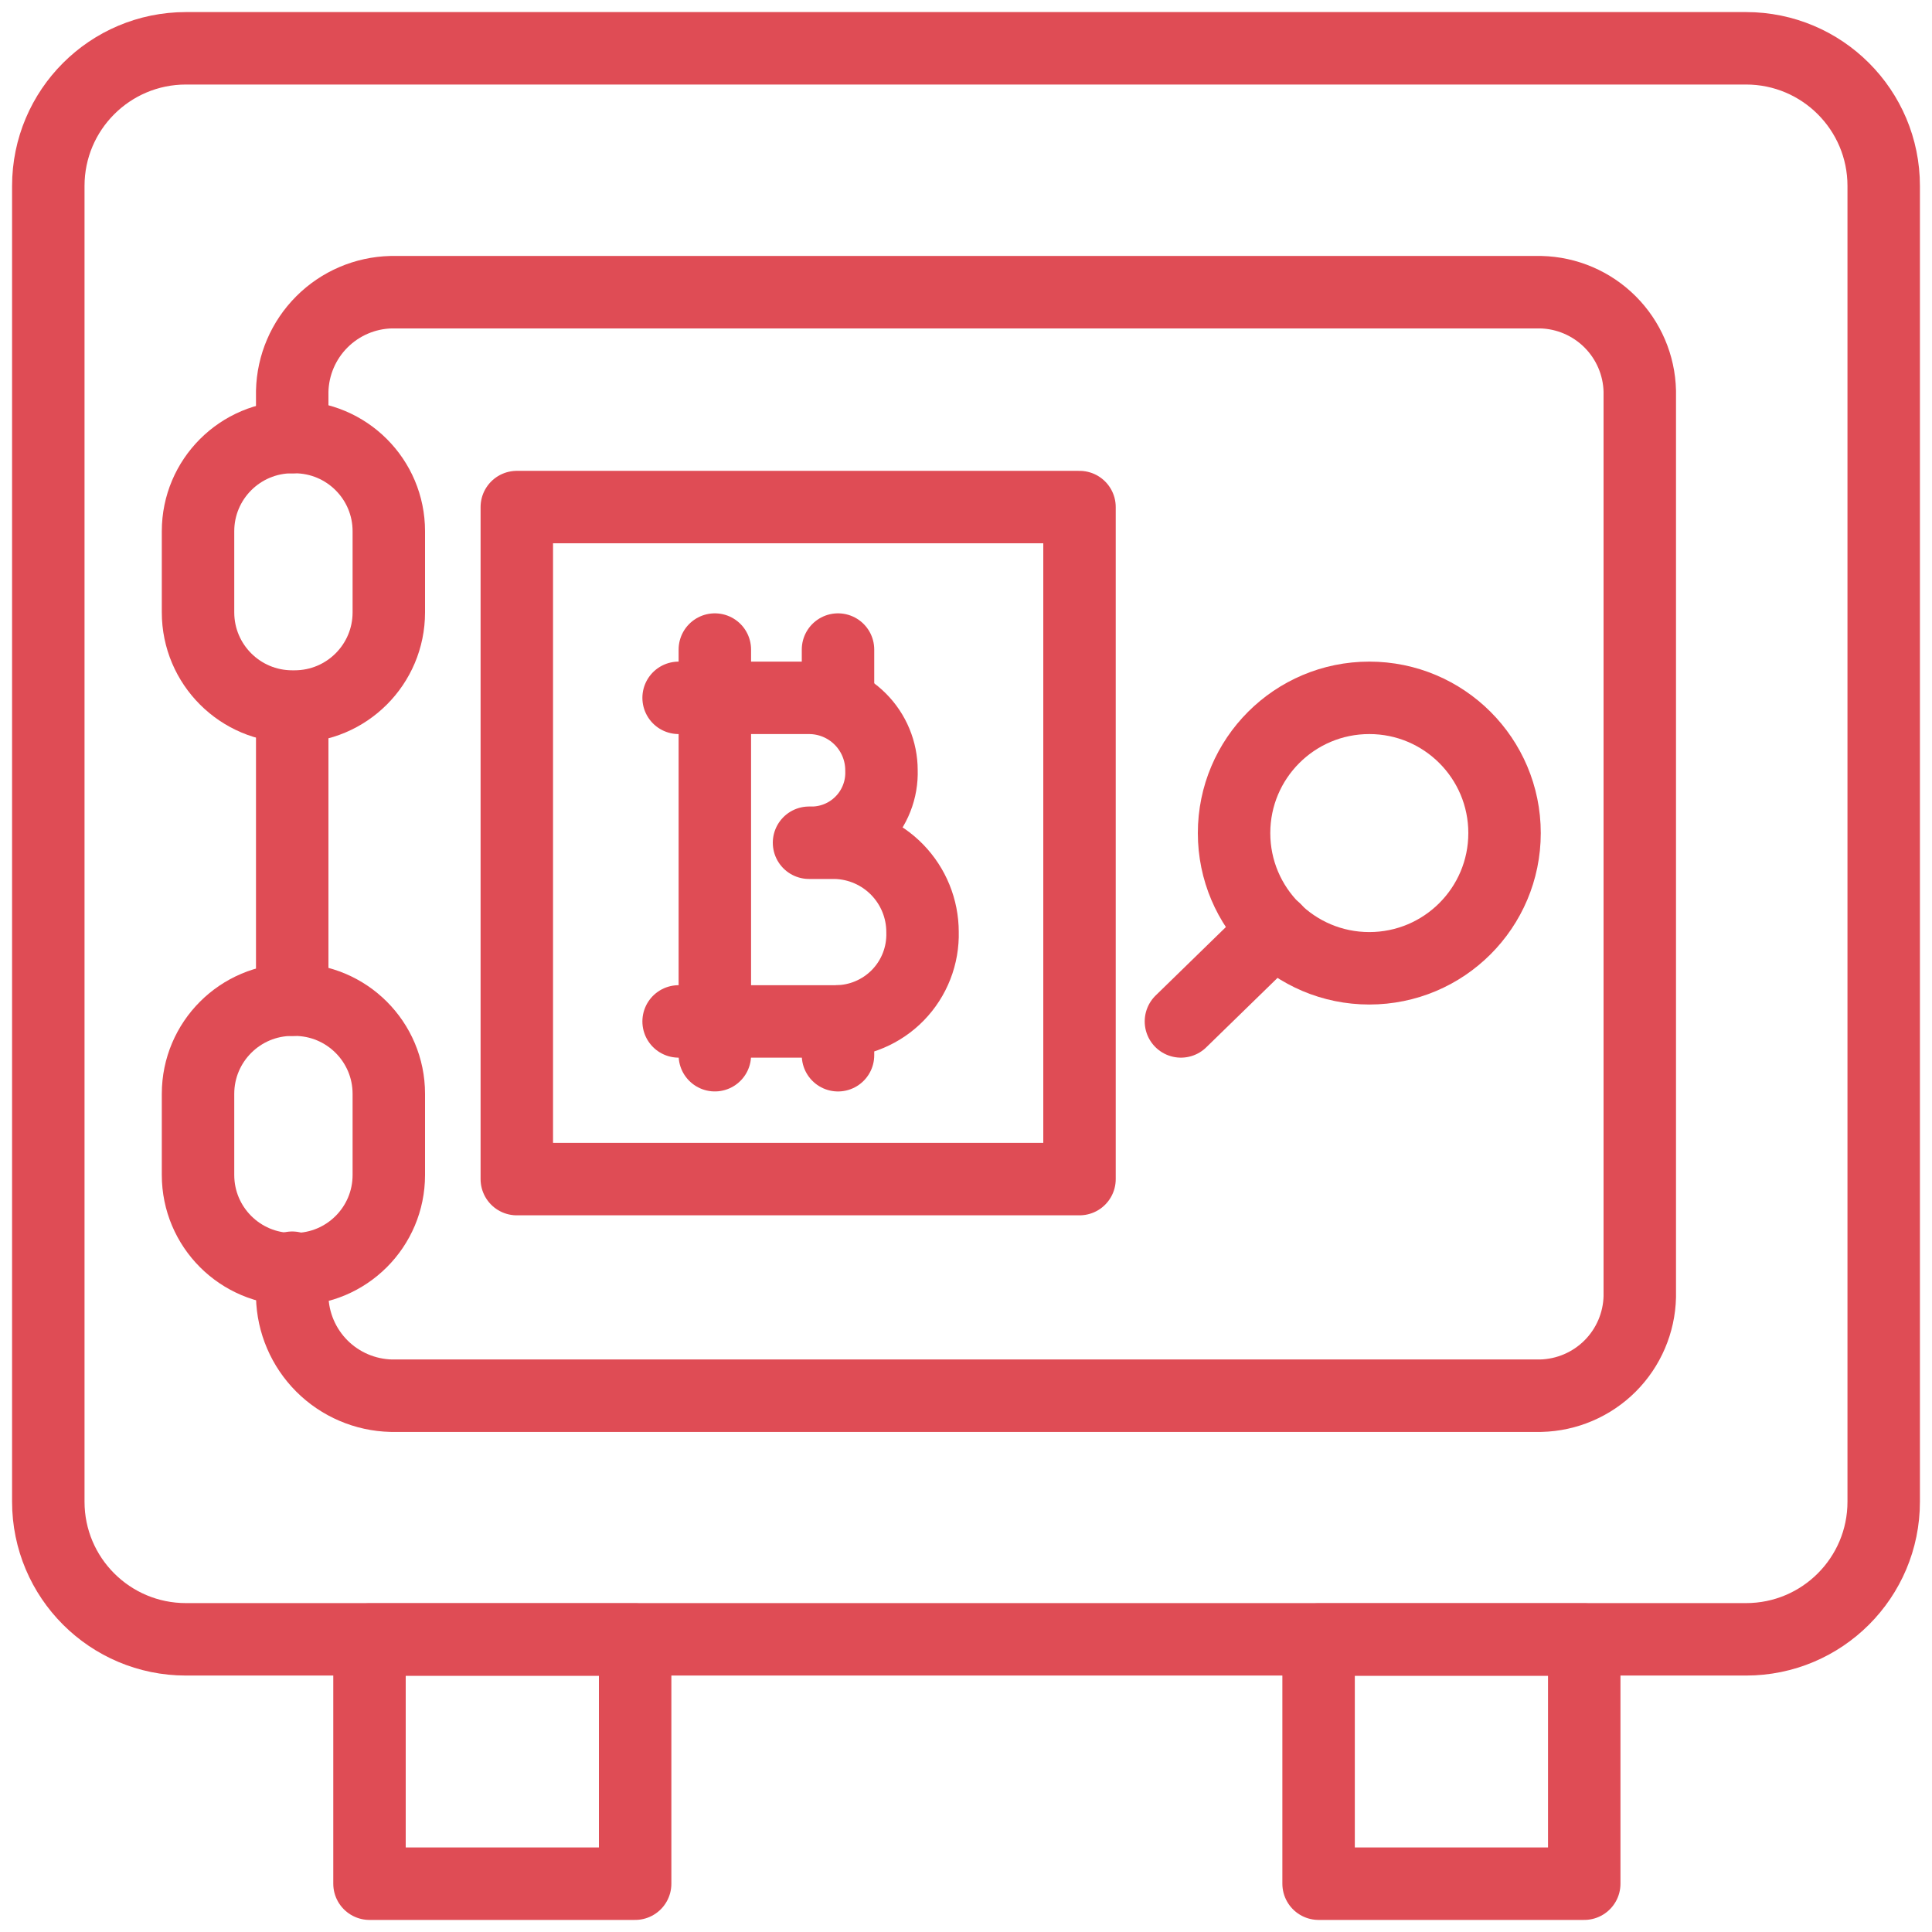<svg width="80" height="80" viewBox="0 0 80 80" fill="none" xmlns="http://www.w3.org/2000/svg">
<path d="M72.3 2H7.7C4.552 2 2 4.552 2 7.699V62.182C2 65.33 4.552 67.881 7.7 67.881H72.3C75.448 67.881 78 65.33 78 62.182V7.699C78 4.552 75.448 2 72.3 2Z" stroke="#DF4C55" stroke-width="3" stroke-linecap="round" stroke-linejoin="round"/>
<path d="M12.1 18.098V16.198C12.125 15.119 12.566 14.091 13.329 13.328C14.092 12.564 15.121 12.124 16.2 12.099H63.8C64.879 12.124 65.907 12.564 66.671 13.328C67.434 14.091 67.875 15.119 67.9 16.198V53.693C67.875 54.772 67.434 55.8 66.671 56.564C65.907 57.327 64.879 57.767 63.8 57.793H16.2C15.121 57.767 14.092 57.327 13.329 56.564C12.566 55.8 12.125 54.772 12.1 53.693V52.493" stroke="#DF4C55" stroke-width="3" stroke-linecap="round" stroke-linejoin="round"/>
<path d="M12.1 41.395V29.296" stroke="#DF4C55" stroke-width="3" stroke-linecap="round" stroke-linejoin="round"/>
<path d="M44.7 20.997H21.4V48.824H44.7V20.997Z" stroke="#DF4C55" stroke-width="3" stroke-linecap="round" stroke-linejoin="round"/>
<path d="M12.2 18.098H12.1C9.946 18.098 8.2 19.844 8.2 21.997V25.357C8.2 27.511 9.946 29.256 12.1 29.256H12.2C14.354 29.256 16.1 27.511 16.1 25.357V21.997C16.1 19.844 14.354 18.098 12.2 18.098Z" stroke="#DF4C55" stroke-width="3" stroke-linecap="round" stroke-linejoin="round"/>
<path d="M12.2 41.395H12.1C9.946 41.395 8.2 43.141 8.2 45.294V48.654C8.2 50.807 9.946 52.553 12.1 52.553H12.2C14.354 52.553 16.1 50.807 16.1 48.654V45.294C16.1 43.141 14.354 41.395 12.2 41.395Z" stroke="#DF4C55" stroke-width="3" stroke-linecap="round" stroke-linejoin="round"/>
<path d="M56.7 40.095C59.793 40.095 62.3 37.588 62.3 34.496C62.3 31.403 59.793 28.896 56.7 28.896C53.607 28.896 51.1 31.403 51.1 34.496C51.1 37.588 53.607 40.095 56.7 40.095Z" stroke="#DF4C55" stroke-width="3" stroke-linecap="round" stroke-linejoin="round"/>
<path d="M48.9 42.295L52.8 38.495" stroke="#DF4C55" stroke-width="3" stroke-linecap="round" stroke-linejoin="round"/>
<path d="M26.3 67.891H15.3V78H26.3V67.891Z" stroke="#DF4C55" stroke-width="3" stroke-linecap="round" stroke-linejoin="round"/>
<path d="M65.6 67.891H54.6V78H65.6V67.891Z" stroke="#DF4C55" stroke-width="3" stroke-linecap="round" stroke-linejoin="round"/>
<path d="M28.1 42.295H34.6C35.081 42.295 35.558 42.199 36.001 42.011C36.445 41.824 36.846 41.55 37.182 41.205C37.517 40.86 37.78 40.452 37.955 40.003C38.13 39.555 38.213 39.076 38.2 38.595V38.595C38.2 37.631 37.824 36.705 37.152 36.014C36.48 35.323 35.564 34.922 34.6 34.896H33.5C33.898 34.91 34.294 34.842 34.664 34.696C35.035 34.55 35.371 34.33 35.652 34.048C35.934 33.767 36.154 33.431 36.3 33.06C36.446 32.69 36.514 32.294 36.5 31.896V31.896C36.5 31.101 36.184 30.338 35.621 29.775C35.059 29.212 34.296 28.896 33.5 28.896H28.1" stroke="#DF4C55" stroke-width="3" stroke-linecap="round" stroke-linejoin="round"/>
<path d="M29.6 43.694V26.897" stroke="#DF4C55" stroke-width="3" stroke-linecap="round" stroke-linejoin="round"/>
<path d="M34.7 28.897V26.897" stroke="#DF4C55" stroke-width="3" stroke-linecap="round" stroke-linejoin="round"/>
<path d="M34.7 43.695V42.295" stroke="#DF4C55" stroke-width="3" stroke-linecap="round" stroke-linejoin="round"/>
</svg>
